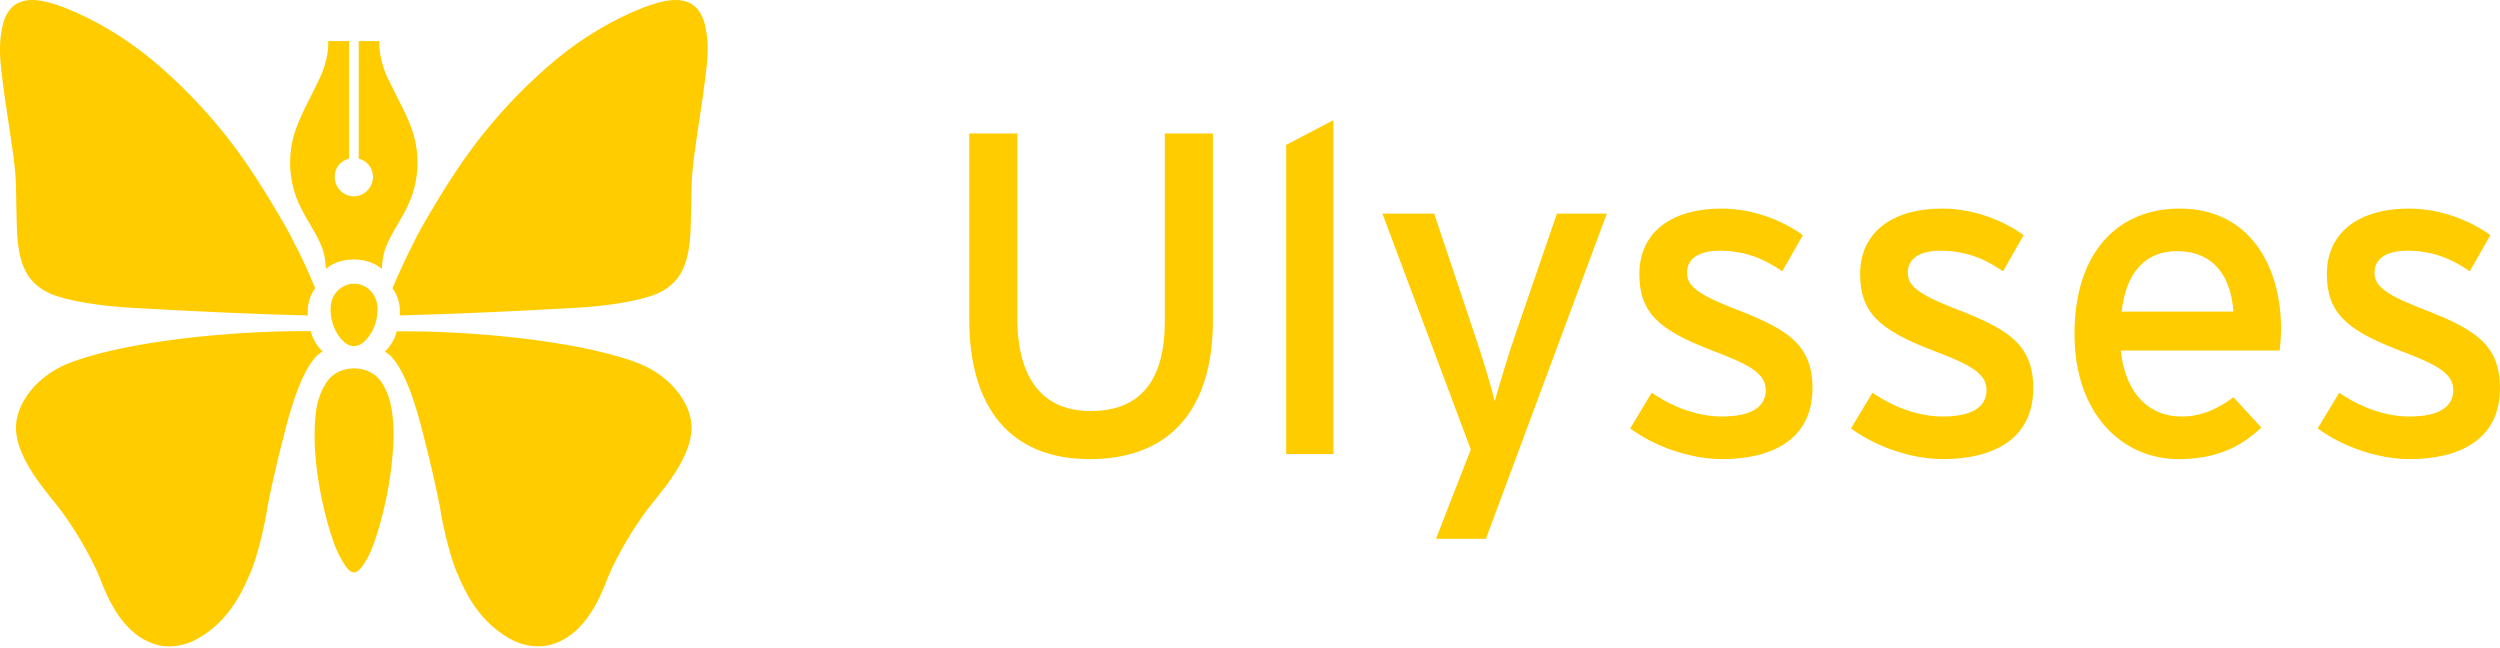 <?xml version="1.0" encoding="UTF-8"?>
<svg viewBox="0 0 220 57" version="1.1" xmlns="http://www.w3.org/2000/svg" xmlns:xlink="http://www.w3.org/1999/xlink">
    <title>ulysses-wordmark</title>
    <g id="Cropped-Assets" stroke="none" stroke-width="1" fill="none" fill-rule="evenodd">
        <g id="ulysses-wordmark" fill="#FFCC00">
            <path d="M102.504,28.269 C102.504,33.429 100.408,36.17 95.975,36.17 C91.743,36.17 89.526,33.308 89.526,27.987 L89.526,11.744 L85.294,11.744 L85.294,28.108 C85.294,35.887 88.921,40.402 95.894,40.402 C102.907,40.402 106.737,36.089 106.737,28.189 L106.737,11.744 L102.504,11.744 L102.504,28.269 Z M113.186,39.958 L117.338,39.958 L117.338,10.575 L113.186,12.751 L113.186,39.958 Z M133.421,29.237 C132.775,31.05 131.889,34.073 131.526,35.323 C131.284,34.154 130.317,31.01 129.672,29.156 L126.206,18.797 L121.651,18.797 L129.43,39.555 L126.367,47.415 L130.76,47.415 L141.401,18.797 L137.008,18.797 L133.421,29.237 Z M152.365,27.06 C149.181,25.811 148.456,25.045 148.456,23.997 C148.456,22.868 149.342,22.062 151.357,22.062 C153.372,22.062 155.106,22.667 156.839,23.876 L158.653,20.692 C156.758,19.321 154.139,18.354 151.478,18.354 C147.246,18.354 144.264,20.329 144.264,24.118 C144.264,27.463 145.916,28.995 150.471,30.768 C153.534,31.937 155.388,32.703 155.388,34.315 C155.388,35.807 154.139,36.653 151.519,36.653 C149.544,36.653 147.327,35.927 145.352,34.557 L143.457,37.701 C145.593,39.273 148.697,40.401 151.559,40.401 C155.711,40.401 159.499,38.83 159.499,34.154 C159.499,30.164 157.081,28.874 152.365,27.06 M171.793,27.06 C168.609,25.811 167.883,25.045 167.883,23.997 C167.883,22.868 168.77,22.062 170.785,22.062 C172.801,22.062 174.534,22.667 176.267,23.876 L178.081,20.692 C176.186,19.321 173.567,18.354 170.906,18.354 C166.674,18.354 163.692,20.329 163.692,24.118 C163.692,27.463 165.344,28.995 169.898,30.768 C172.962,31.937 174.816,32.703 174.816,34.315 C174.816,35.807 173.567,36.653 170.947,36.653 C168.971,36.653 166.755,35.927 164.78,34.557 L162.885,37.701 C165.021,39.273 168.125,40.401 170.987,40.401 C175.138,40.401 178.927,38.83 178.927,34.154 C178.927,30.164 176.509,28.874 171.793,27.06 M186.707,27.423 C187.069,24.037 188.762,22.102 191.543,22.102 C194.969,22.102 196.34,24.521 196.541,27.423 L186.707,27.423 Z M191.826,18.354 C186.344,18.354 182.555,22.223 182.555,29.398 C182.555,36.411 186.747,40.402 191.705,40.402 C194.929,40.402 197.146,39.394 199,37.62 L196.541,34.96 C195.131,36.008 193.72,36.653 191.946,36.653 C189.367,36.653 187.069,34.92 186.626,30.849 L200.612,30.849 C200.653,30.406 200.733,29.721 200.733,28.954 C200.733,23.231 197.831,18.354 191.826,18.354 L191.826,18.354 Z M212.866,27.06 C209.682,25.811 208.956,25.045 208.956,23.997 C208.956,22.868 209.842,22.062 211.858,22.062 C213.873,22.062 215.606,22.667 217.34,23.876 L219.154,20.692 C217.259,19.321 214.639,18.354 211.979,18.354 C207.747,18.354 204.764,20.329 204.764,24.118 C204.764,27.463 206.417,28.995 210.971,30.768 C214.034,31.937 215.889,32.703 215.889,34.315 C215.889,35.807 214.639,36.653 212.019,36.653 C210.044,36.653 207.827,35.927 205.852,34.557 L203.958,37.701 C206.094,39.273 209.198,40.401 212.06,40.401 C216.211,40.401 220,38.83 220,34.154 C220,30.164 217.582,28.874 212.866,27.06 M26.803,29.14 L27.359,29.145 C27.502,29.844 27.899,30.448 28.391,30.94 C27.422,31.385 26.374,33.435 25.611,36.024 C25.134,37.518 23.991,42.157 23.498,44.81 C23.45,45.398 22.72,48.989 21.957,50.578 C21.337,52.023 20.082,54.899 17,56.408 C15.411,57.139 14.124,56.822 13.918,56.774 C11.455,56.138 10.057,53.946 9.072,51.594 C8.373,49.608 6.927,47.098 5.592,45.239 C4.718,43.889 0.667,39.965 1.525,36.676 C1.891,35.087 3.384,32.894 6.482,31.798 C11.527,29.992 20.217,29.168 26.23,29.14 L26.803,29.14 Z M34.905,29.161 C40.911,29.081 50.412,29.892 55.782,31.814 C58.864,32.894 60.358,35.087 60.739,36.676 C61.597,39.964 57.546,43.889 56.672,45.239 C55.337,47.098 53.892,49.608 53.192,51.594 C52.207,53.946 50.809,56.138 48.347,56.774 C48.124,56.821 46.853,57.123 45.248,56.408 C42.166,54.883 40.911,52.008 40.292,50.578 C39.545,48.989 38.798,45.398 38.75,44.81 C38.258,42.157 37.114,37.534 36.637,36.024 C35.875,33.434 34.826,31.385 33.873,30.956 C34.349,30.448 34.762,29.844 34.905,29.161 Z M31.156,32.418 C32.332,32.418 33.126,32.974 33.571,33.625 C33.92,34.15 34.175,34.753 34.333,35.373 C34.667,36.771 34.683,38.233 34.572,39.694 C34.429,41.776 34.048,43.857 33.507,45.875 C33.46,46.049 32.999,47.702 32.634,48.48 C32.586,48.608 32.252,49.402 31.744,50.006 C31.331,50.498 30.965,50.498 30.552,50.006 C30.06,49.386 29.742,48.608 29.663,48.48 C29.297,47.702 28.836,46.065 28.789,45.875 C28.248,43.857 27.867,41.792 27.724,39.71 C27.629,38.233 27.708,36.262 27.962,35.373 C28.137,34.769 28.375,34.165 28.741,33.625 C29.186,32.974 29.996,32.418 31.156,32.418 Z M31.156,24.966 C32.109,24.966 32.745,25.602 33.015,26.19 C33.19,26.539 33.38,27.413 33.015,28.541 C32.824,29.129 32.395,29.764 32.03,30.082 C31.855,30.257 31.49,30.464 31.156,30.464 C30.822,30.464 30.52,30.305 30.266,30.082 C29.917,29.78 29.488,29.145 29.297,28.541 C28.932,27.413 29.122,26.539 29.297,26.19 C29.567,25.602 30.219,24.966 31.156,24.966 Z M2.866,2.50756456e-05 L3.082,0.006 C4.019,0.086 4.909,0.372 5.767,0.706 C8.468,1.786 10.994,3.327 13.266,5.17 C18.636,9.619 21.591,14.21 22.545,15.672 C23.768,17.531 25.627,20.708 25.929,21.471 C26.263,22.011 27.263,24.156 27.74,25.364 C27.216,26.047 27.025,26.921 27.089,27.763 C21.957,27.636 16.825,27.381 11.693,27.095 C8.691,26.936 5.847,26.444 4.464,25.856 C2.558,25.014 1.795,23.568 1.557,21.185 C1.414,19.866 1.462,16.863 1.366,15.545 C1.223,13.257 0.461,9.523 0.079,5.837 C-0.048,4.582 -0.048,3.311 0.27,2.088 C0.445,1.421 0.794,0.737 1.414,0.356 C1.783,0.13 2.215,0.029 2.649,0.005 L2.866,2.50756456e-05 Z M59.198,0.007 C59.77,-0.025 60.374,0.054 60.866,0.356 C61.486,0.737 61.835,1.42 62.01,2.088 C62.328,3.311 62.328,4.582 62.185,5.837 C61.788,9.523 61.041,13.257 60.898,15.545 C60.803,16.864 60.85,19.866 60.707,21.185 C60.469,23.568 59.706,25.014 57.8,25.856 C56.418,26.444 53.574,26.936 50.571,27.095 C45.439,27.381 40.307,27.619 35.176,27.762 C35.255,26.921 35.048,26.047 34.54,25.363 C35.033,24.172 36.033,22.027 36.351,21.471 C36.653,20.708 38.512,17.531 39.735,15.672 C40.689,14.21 43.644,9.619 49.014,5.17 C51.27,3.327 53.796,1.786 56.513,0.705 C57.387,0.372 58.277,0.07 59.198,0.007 Z M30.711,3.613 L30.711,13.956 C29.964,14.147 29.424,14.798 29.456,15.593 C29.472,16.53 30.234,17.277 31.14,17.277 C32.046,17.277 32.808,16.514 32.824,15.593 C32.839,14.848 32.365,14.229 31.704,13.997 L31.569,13.956 L31.569,3.613 L33.38,3.613 C33.336,5.426 34.126,6.902 34.29,7.213 L34.318,7.267 C35.128,8.983 36.145,10.604 36.542,12.431 C36.939,14.274 36.749,16.308 35.891,18.087 C35.366,19.247 34.588,20.279 34.079,21.455 C34.016,21.598 33.65,22.361 33.603,23.664 C33.444,23.552 32.697,22.837 31.14,22.837 C29.551,22.837 28.836,23.552 28.677,23.664 C28.63,22.297 28.264,21.63 28.217,21.487 C27.74,20.359 26.993,19.374 26.469,18.262 C25.611,16.593 25.357,14.655 25.643,12.876 C25.976,10.858 27.089,9.11 27.947,7.267 C27.992,7.161 28.873,5.619 28.887,3.837 L28.884,3.613 L30.711,3.613 Z"></path>
        </g>
    </g>
</svg>